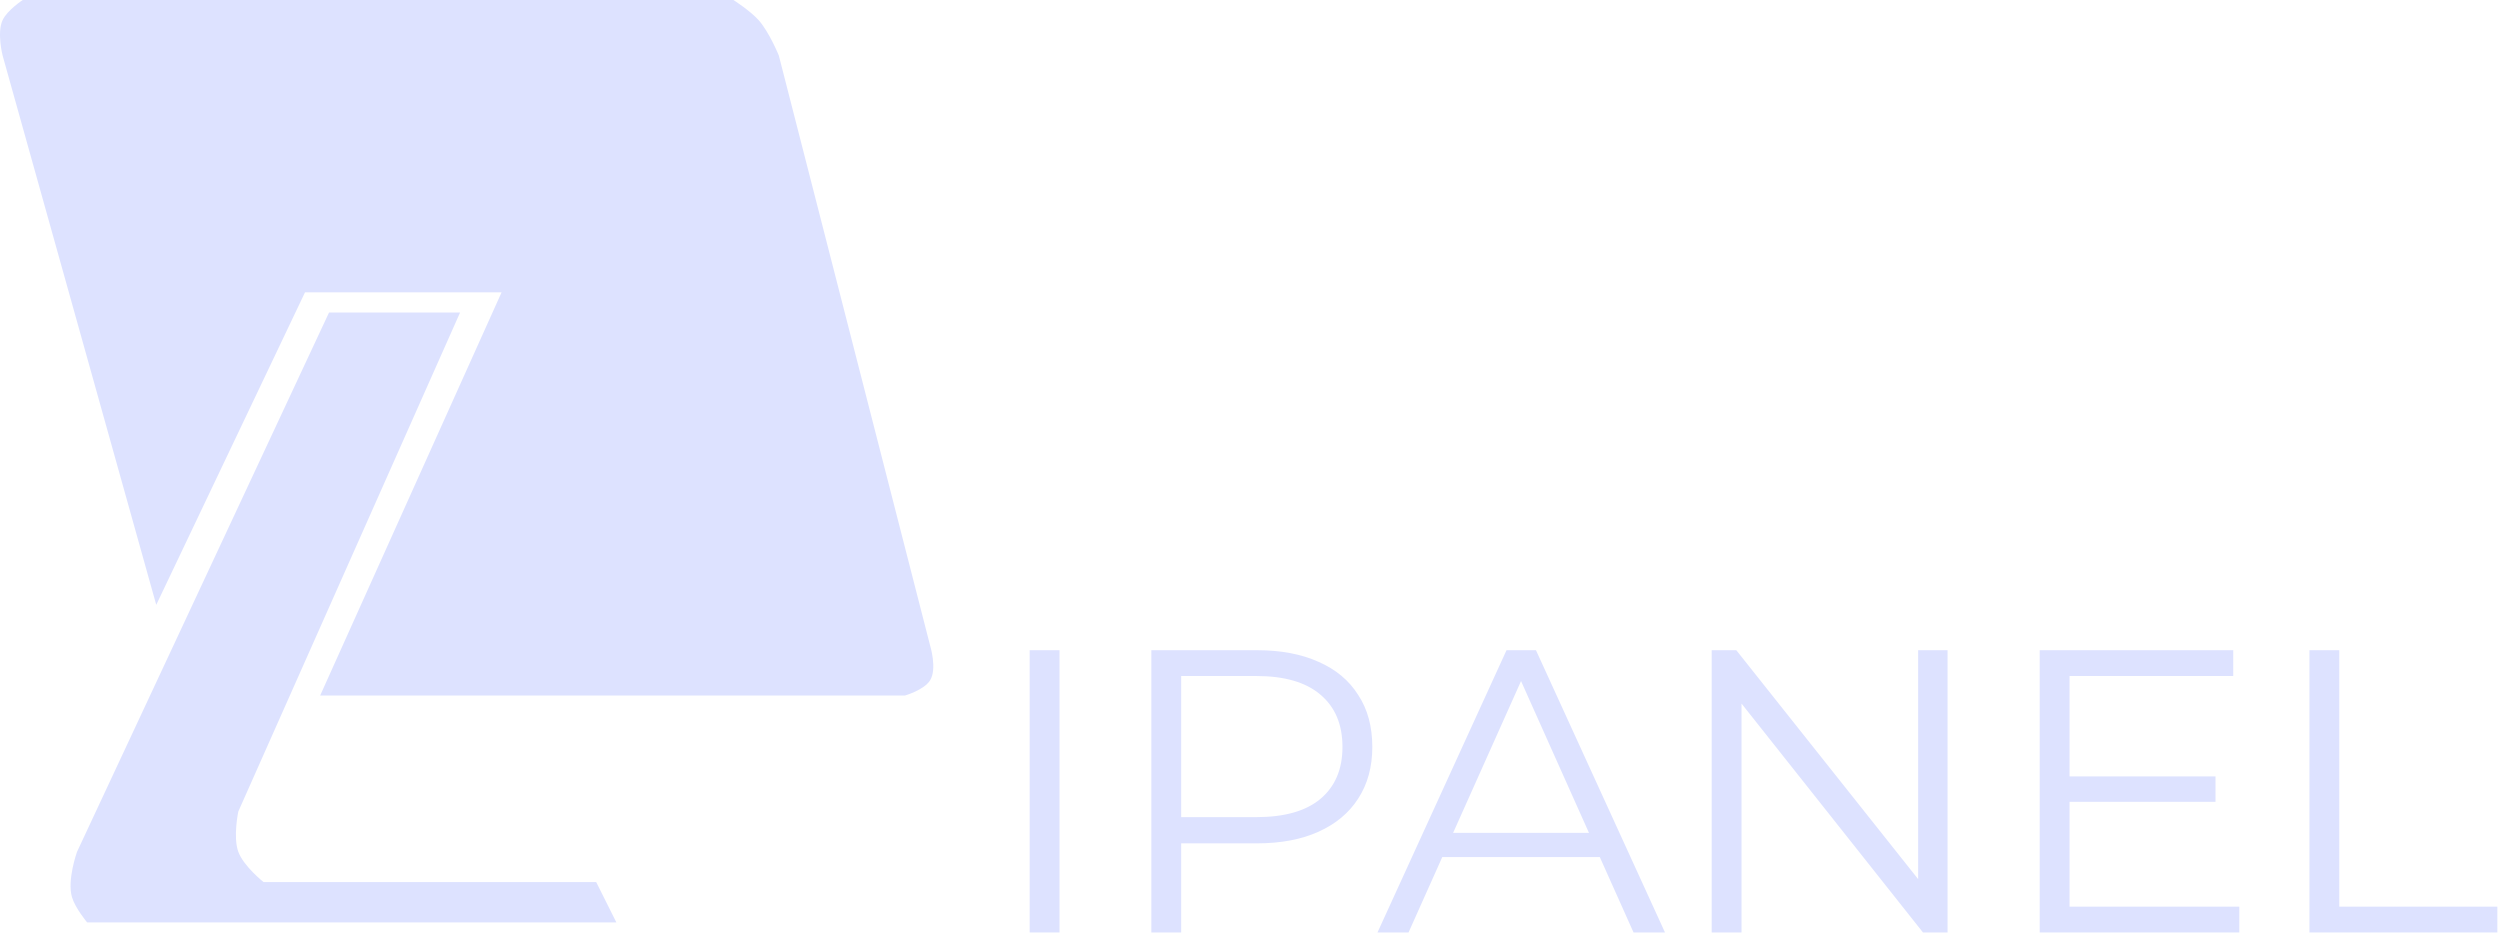 <svg width="248" height="93" viewBox="0 0 248 93" fill="none" xmlns="http://www.w3.org/2000/svg">
<path d="M45.641 31H32.641L7.641 84.5C7.641 84.5 6.639 87.305 7.141 89C7.464 90.092 8.641 91.5 8.641 91.5H61.141L59.141 87.5H26.141C26.141 87.5 24.166 85.932 23.641 84.5C23.103 83.034 23.641 80.5 23.641 80.5L45.641 31Z" fill="#DDE2FF"/>
<path d="M0.257 5.5L15.5 60L30.257 29H49.757L31.757 69H89.757C89.757 69 91.646 68.461 92.257 67.5C92.991 66.347 92.257 64 92.257 64L77.257 5.5C77.257 5.5 76.306 3.174 75.257 2C74.424 1.068 72.757 0 72.757 0H2.257C2.257 0 0.724 0.999 0.257 2C-0.321 3.239 0.257 5.5 0.257 5.5Z" fill="#DDE2FF"/>
<path d="M102.143 92.5V64.5H105.103V92.5H102.143Z" fill="#DDE2FF"/>
<path d="M114.213 92.5V64.5H124.693C127.067 64.5 129.107 64.887 130.813 65.66C132.52 66.407 133.827 67.5 134.733 68.94C135.667 70.353 136.133 72.073 136.133 74.1C136.133 76.073 135.667 77.78 134.733 79.22C133.827 80.633 132.52 81.727 130.813 82.5C129.107 83.273 127.067 83.66 124.693 83.66H115.853L117.173 82.26V92.5H114.213ZM117.173 82.5L115.853 81.06H124.613C127.413 81.06 129.533 80.46 130.973 79.26C132.44 78.033 133.173 76.313 133.173 74.1C133.173 71.86 132.44 70.127 130.973 68.9C129.533 67.673 127.413 67.06 124.613 67.06H115.853L117.173 65.66V82.5Z" fill="#DDE2FF"/>
<path d="M136.647 92.5L149.447 64.5H152.367L165.167 92.5H162.047L150.287 66.22H151.487L139.727 92.5H136.647ZM141.687 85.02L142.567 82.62H158.847L159.727 85.02H141.687Z" fill="#DDE2FF"/>
<path d="M169.799 92.5V64.5H172.239L191.559 88.82H190.279V64.5H193.199V92.5H190.759L171.479 68.18H172.759V92.5H169.799Z" fill="#DDE2FF"/>
<path d="M204.978 77.02H219.778V79.54H204.978V77.02ZM205.298 89.94H222.138V92.5H202.338V64.5H221.538V67.06H205.298V89.94Z" fill="#DDE2FF"/>
<path d="M229.096 92.5V64.5H232.056V89.94H247.736V92.5H229.096Z" fill="#DDE2FF"/>
</svg>
